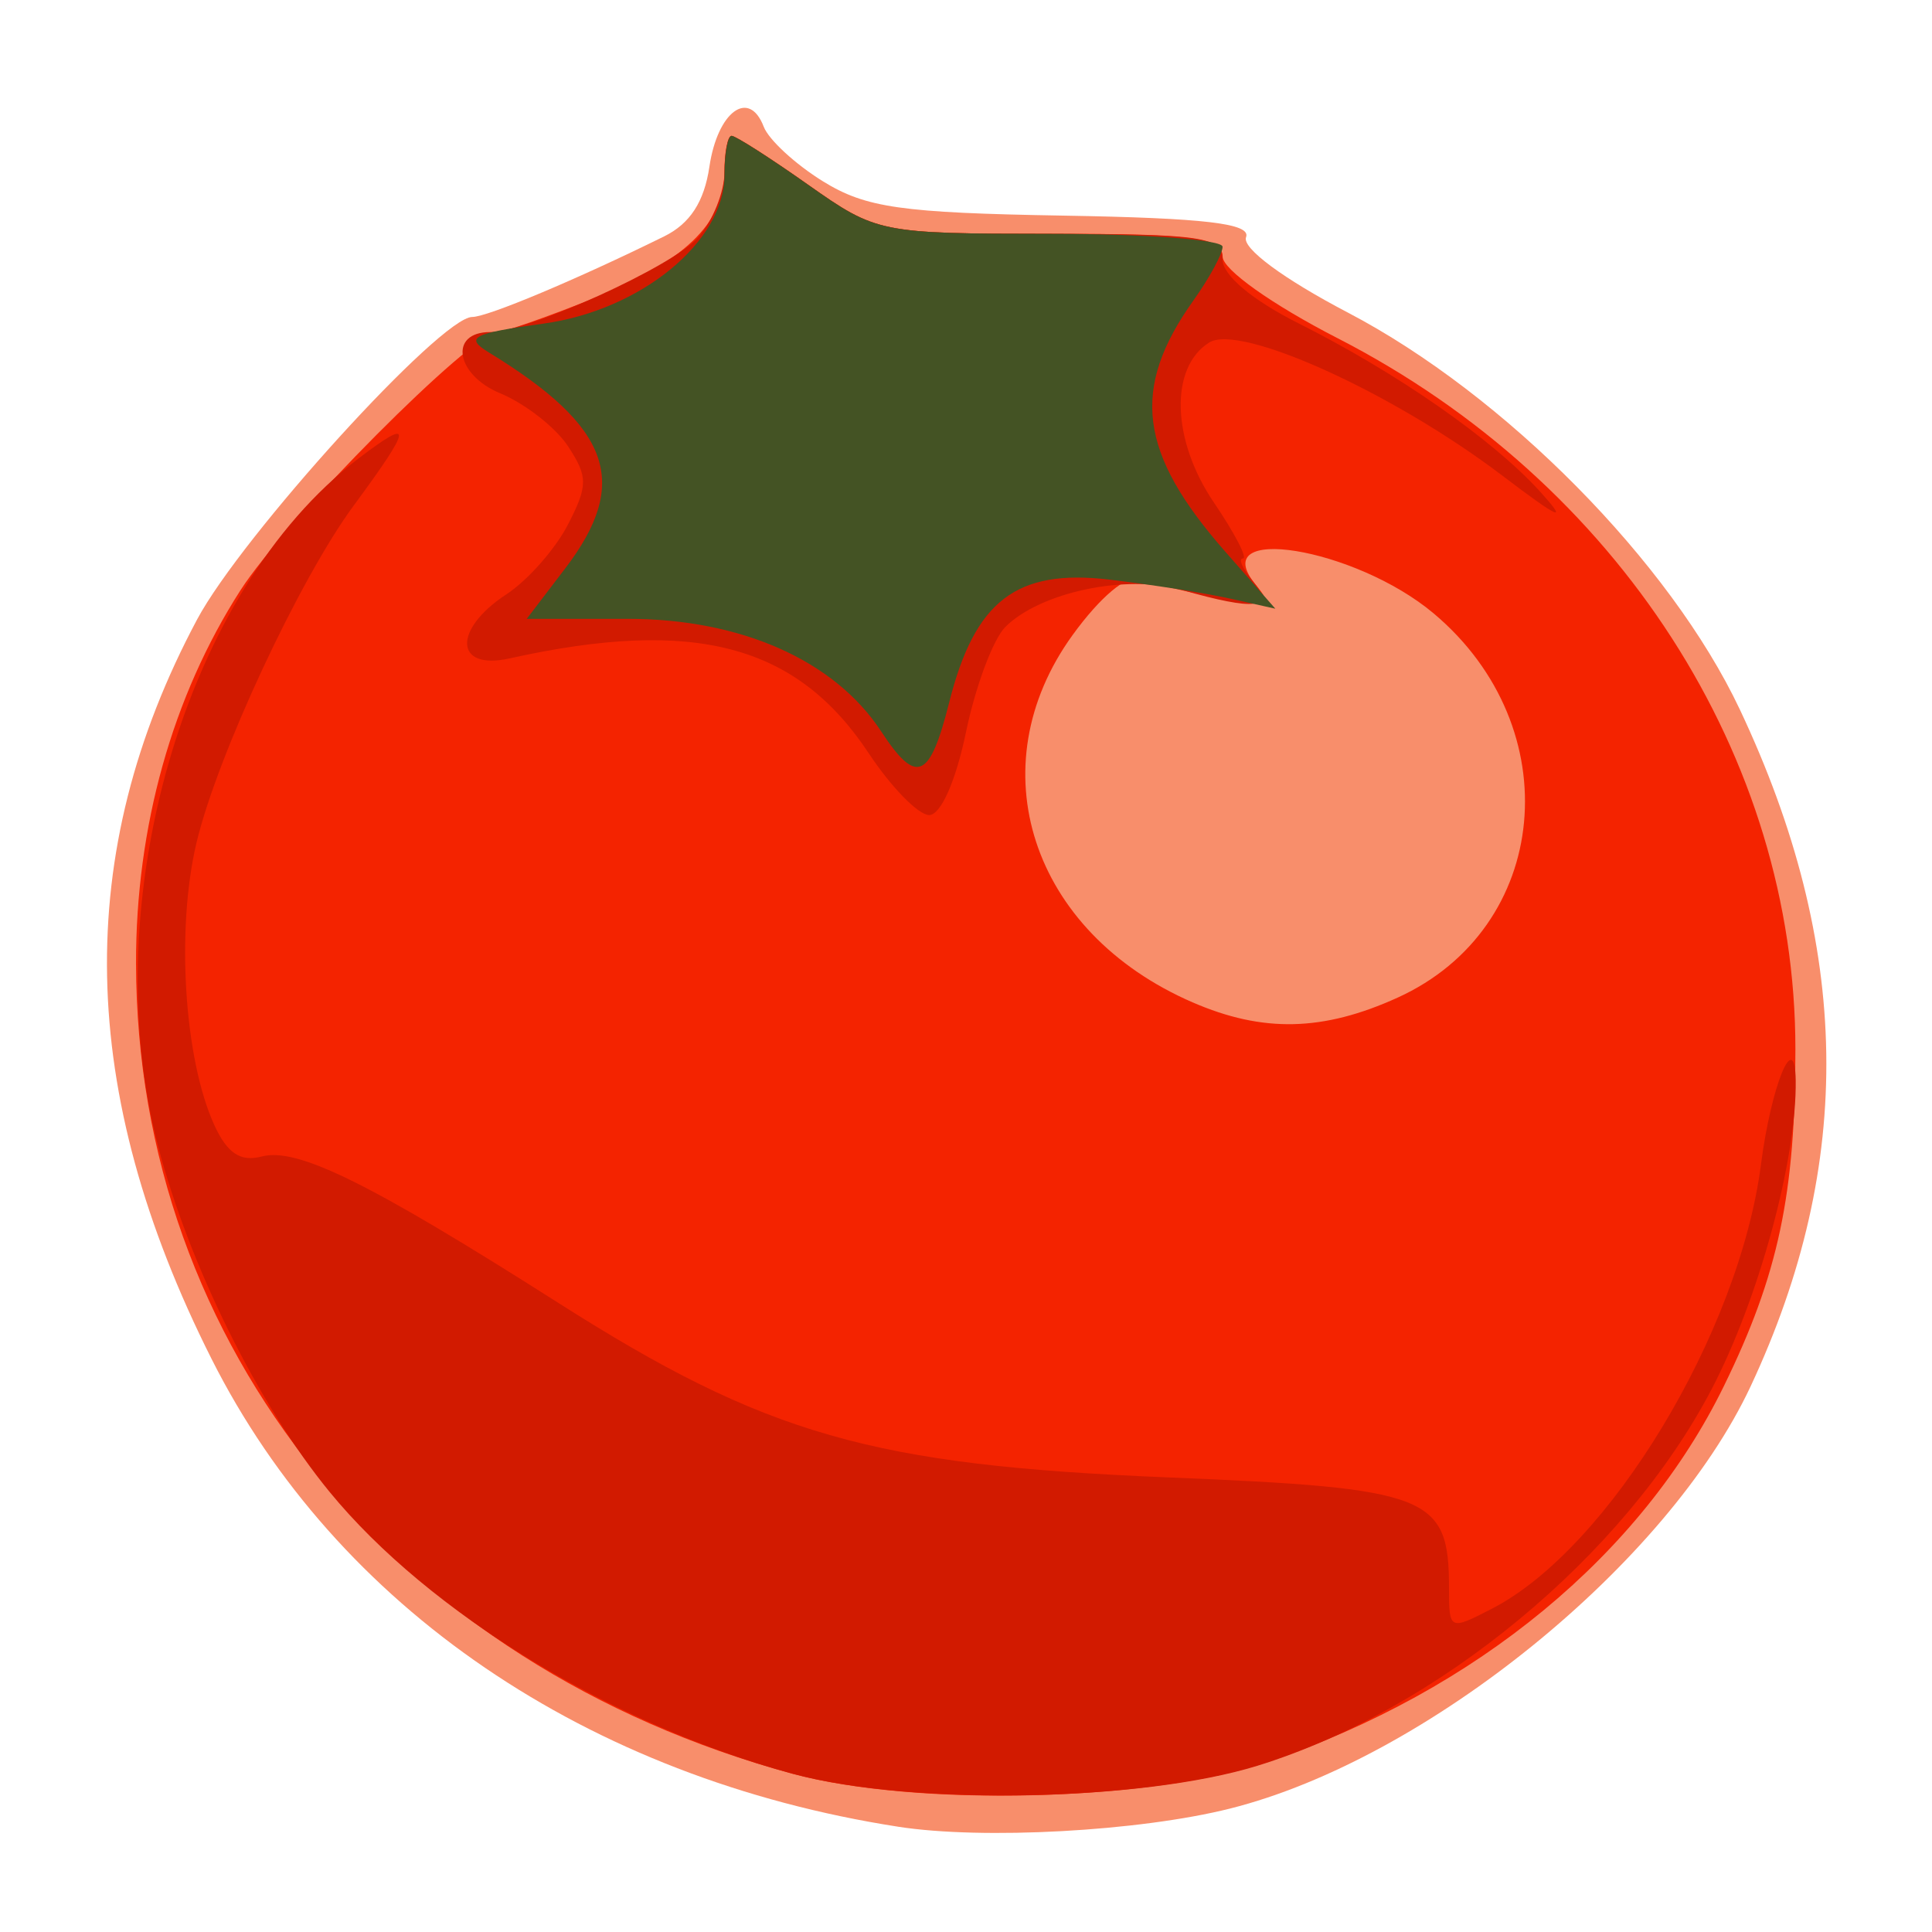 <?xml version="1.0" encoding="UTF-8" standalone="no"?>
<!-- Created with Inkscape (http://www.inkscape.org/) -->

<svg
   xmlns:dc="http://purl.org/dc/elements/1.1/"
   xmlns:cc="http://creativecommons.org/ns#"
   xmlns:rdf="http://www.w3.org/1999/02/22-rdf-syntax-ns#"
   xmlns:svg="http://www.w3.org/2000/svg"
   xmlns="http://www.w3.org/2000/svg"
   xmlns:sodipodi="http://sodipodi.sourceforge.net/DTD/sodipodi-0.dtd"
   xmlns:inkscape="http://www.inkscape.org/namespaces/inkscape"
   version="1.1"
   id="svg3734"
   width="128"
   height="128"
   viewBox="0 0 128 128"
   sodipodi:docname="tomato.svg"
   inkscape:version="0.92.0 15301">
  <defs
     id="defs3738" />
  <sodipodi:namedview
     pagecolor="#ffffff"
     bordercolor="#666666"
     borderopacity="1"
     objecttolerance="10"
     gridtolerance="10"
     guidetolerance="10"
     inkscape:pageopacity="0"
     inkscape:pageshadow="2"
     inkscape:window-width="1375"
     inkscape:window-height="876"
     id="namedview3736"
     showgrid="false"
     inkscape:zoom="1.8920631"
     inkscape:cx="84.542975"
     inkscape:cy="70.285727"
     inkscape:window-x="65"
     inkscape:window-y="24"
     inkscape:window-maximized="1"
     inkscape:current-layer="svg3734" />
  <g
     id="g3758"
     transform="translate(-4.3138986e-6)">
    <path
       style="fill:#f88e6b"
       d="M 59.5,121.024 C 38.909,117.821 22.293,106.494 14.005,90.009 5.105,72.309 4.798,56.539 13.051,41.055 16.009,35.505 29.198,21 31.286,21 32.295,21 38.199,18.521 44,15.662 c 1.716,-0.845 2.657,-2.294 3,-4.618 0.539,-3.652 2.625,-5.187 3.599,-2.648 0.33,0.86 2.097,2.488 3.927,3.619 2.833,1.751 5.194,2.088 15.911,2.27 9.413,0.16 12.467,0.521 12.117,1.432 -0.276,0.721 2.477,2.759 6.74,4.989 C 99.707,26.157 110.663,37.248 115.266,47 c 7.402,15.682 7.633,30.071 0.721,44.841 C 110.491,103.586 94.509,116.551 81.5,119.82 c -6.018,1.512 -16.378,2.079 -22,1.205 z"
       id="path3766"
       inkscape:connector-curvature="0" />
    <path
       style="fill:#f42300"
       d="M 52.5,117.513 C 26.189,110.378 9.051,89.226 9.012,63.839 8.998,54.779 11.412,46.149 15.932,39.106 18.921,34.449 31.31,22 32.957,22 33.384,22 36.156,21.034 39.117,19.854 45.288,17.394 48,14.809 48,11.389 48,10.075 48.212,9 48.471,9 c 0.259,0 2.54,1.458 5.068,3.241 4.533,3.195 4.758,3.241 16.028,3.25 9.487,0.008 11.431,0.264 11.436,1.509 0.003,0.857 3.267,3.174 7.612,5.405 18.624,9.562 30.332,27.737 30.335,47.095 0.002,9.621 -1.127,14.943 -4.735,22.324 C 108.751,103.002 97.824,112.02 84.058,116.713 76.327,119.348 60.727,119.744 52.5,117.513 Z M 92.595,66.096 C 102.737,61.49 103.987,48.215 94.99,40.645 89.766,36.25 79.805,34.645 83.201,38.746 c 1.154,1.394 0.874,1.488 -2.522,0.852 -2.102,-0.394 -4.435,-0.951 -5.184,-1.239 -0.815,-0.313 -2.597,1.18 -4.429,3.709 -6.338,8.749 -2.766,19.695 7.942,24.339 4.667,2.024 8.648,1.933 13.588,-0.311 z"
       id="path3764"
       inkscape:connector-curvature="0" />
    <path
       style="fill:#d21a00"
       d="M 52.5,117.513 C 40.594,114.284 28.403,106.86 21.83,98.835 17.122,93.088 12.53,83.826 10.469,75.92 6.262,59.785 12.267,39.136 23.703,30.413 27.411,27.585 27.359,28.17 23.43,33.5 c -3.599,4.881 -9.058,16.598 -10.417,22.356 -1.355,5.743 -0.814,14.293 1.182,18.673 0.856,1.878 1.732,2.462 3.143,2.093 C 19.705,76.003 24.449,78.345 37,86.326 50.738,95.063 57.775,97.078 77.341,97.88 94.756,98.594 96,99.083 96,105.217 c 0,2.799 0.036,2.816 2.87,1.35 7.73,-3.997 16.35,-18.24 17.797,-29.406 0.683,-5.275 2.252,-9.085 2.303,-5.595 0.077,5.236 -2.451,14.517 -5.583,20.496 -5.768,11.011 -18.093,21.222 -30.09,24.927 -7.723,2.385 -22.973,2.644 -30.797,0.523 z M 57.56,49.912 C 52.781,42.689 46.011,40.901 33.75,43.623 c -3.639,0.808 -3.766,-1.911 -0.199,-4.248 1.403,-0.919 3.232,-2.989 4.065,-4.599 1.342,-2.595 1.345,-3.186 0.026,-5.198 C 36.824,28.328 34.8,26.746 33.145,26.06 30.187,24.835 29.718,22 32.474,22 34.986,22 44.543,17.66 46.25,15.743 47.212,14.663 48,12.703 48,11.389 48,10.075 48.212,9 48.471,9 c 0.259,0 2.54,1.458 5.068,3.241 4.533,3.195 4.758,3.241 16.028,3.25 10.08,0.008 11.431,0.21 11.432,1.707 8.94e-4,1.036 1.963,2.683 5.038,4.227 6.528,3.279 12.824,7.66 15.964,11.109 1.942,2.133 1.383,1.899 -2.5,-1.047 C 92.284,26.012 82.152,21.416 80.113,22.692 77.478,24.341 77.618,29.159 80.422,33.29 81.807,35.331 82.673,37 82.347,37 82.022,37 82.315,37.675 83,38.5 c 1.512,1.821 0.174,1.984 -4.737,0.575 -3.648,-1.046 -9.354,0.159 -11.658,2.463 -0.805,0.805 -1.977,3.938 -2.605,6.962 C 63.325,51.751 62.328,54 61.562,54 60.849,54 59.048,52.16 57.56,49.912 Z"
       id="path3762"
       inkscape:connector-curvature="0" />
    <path
       style="fill:#445324"
       d="M 58.381,48.459 C 55.301,43.758 49.1,41 41.611,41 h -6.713 l 2.551,-3.344 C 41.787,31.968 40.49,28.303 32.384,23.349 30.766,22.36 31.277,22.09 36,21.441 42.467,20.551 48,16.014 48,11.6 48,10.17 48.212,9 48.471,9 c 0.259,0 2.54,1.458 5.068,3.241 4.533,3.195 4.758,3.241 16.028,3.25 6.287,0.005 11.431,0.39 11.432,0.855 8.05e-4,0.465 -0.869,2.068 -1.932,3.561 -4.171,5.858 -3.632,10.102 2.114,16.646 l 3.314,3.775 -2.997,-0.669 C 79.849,39.291 76.25,38.725 73.5,38.401 c -6.155,-0.726 -8.915,1.389 -10.613,8.132 -1.289,5.12 -2.167,5.495 -4.506,1.926 z"
       id="path3760"
       inkscape:connector-curvature="0" />
  </g>
</svg>
